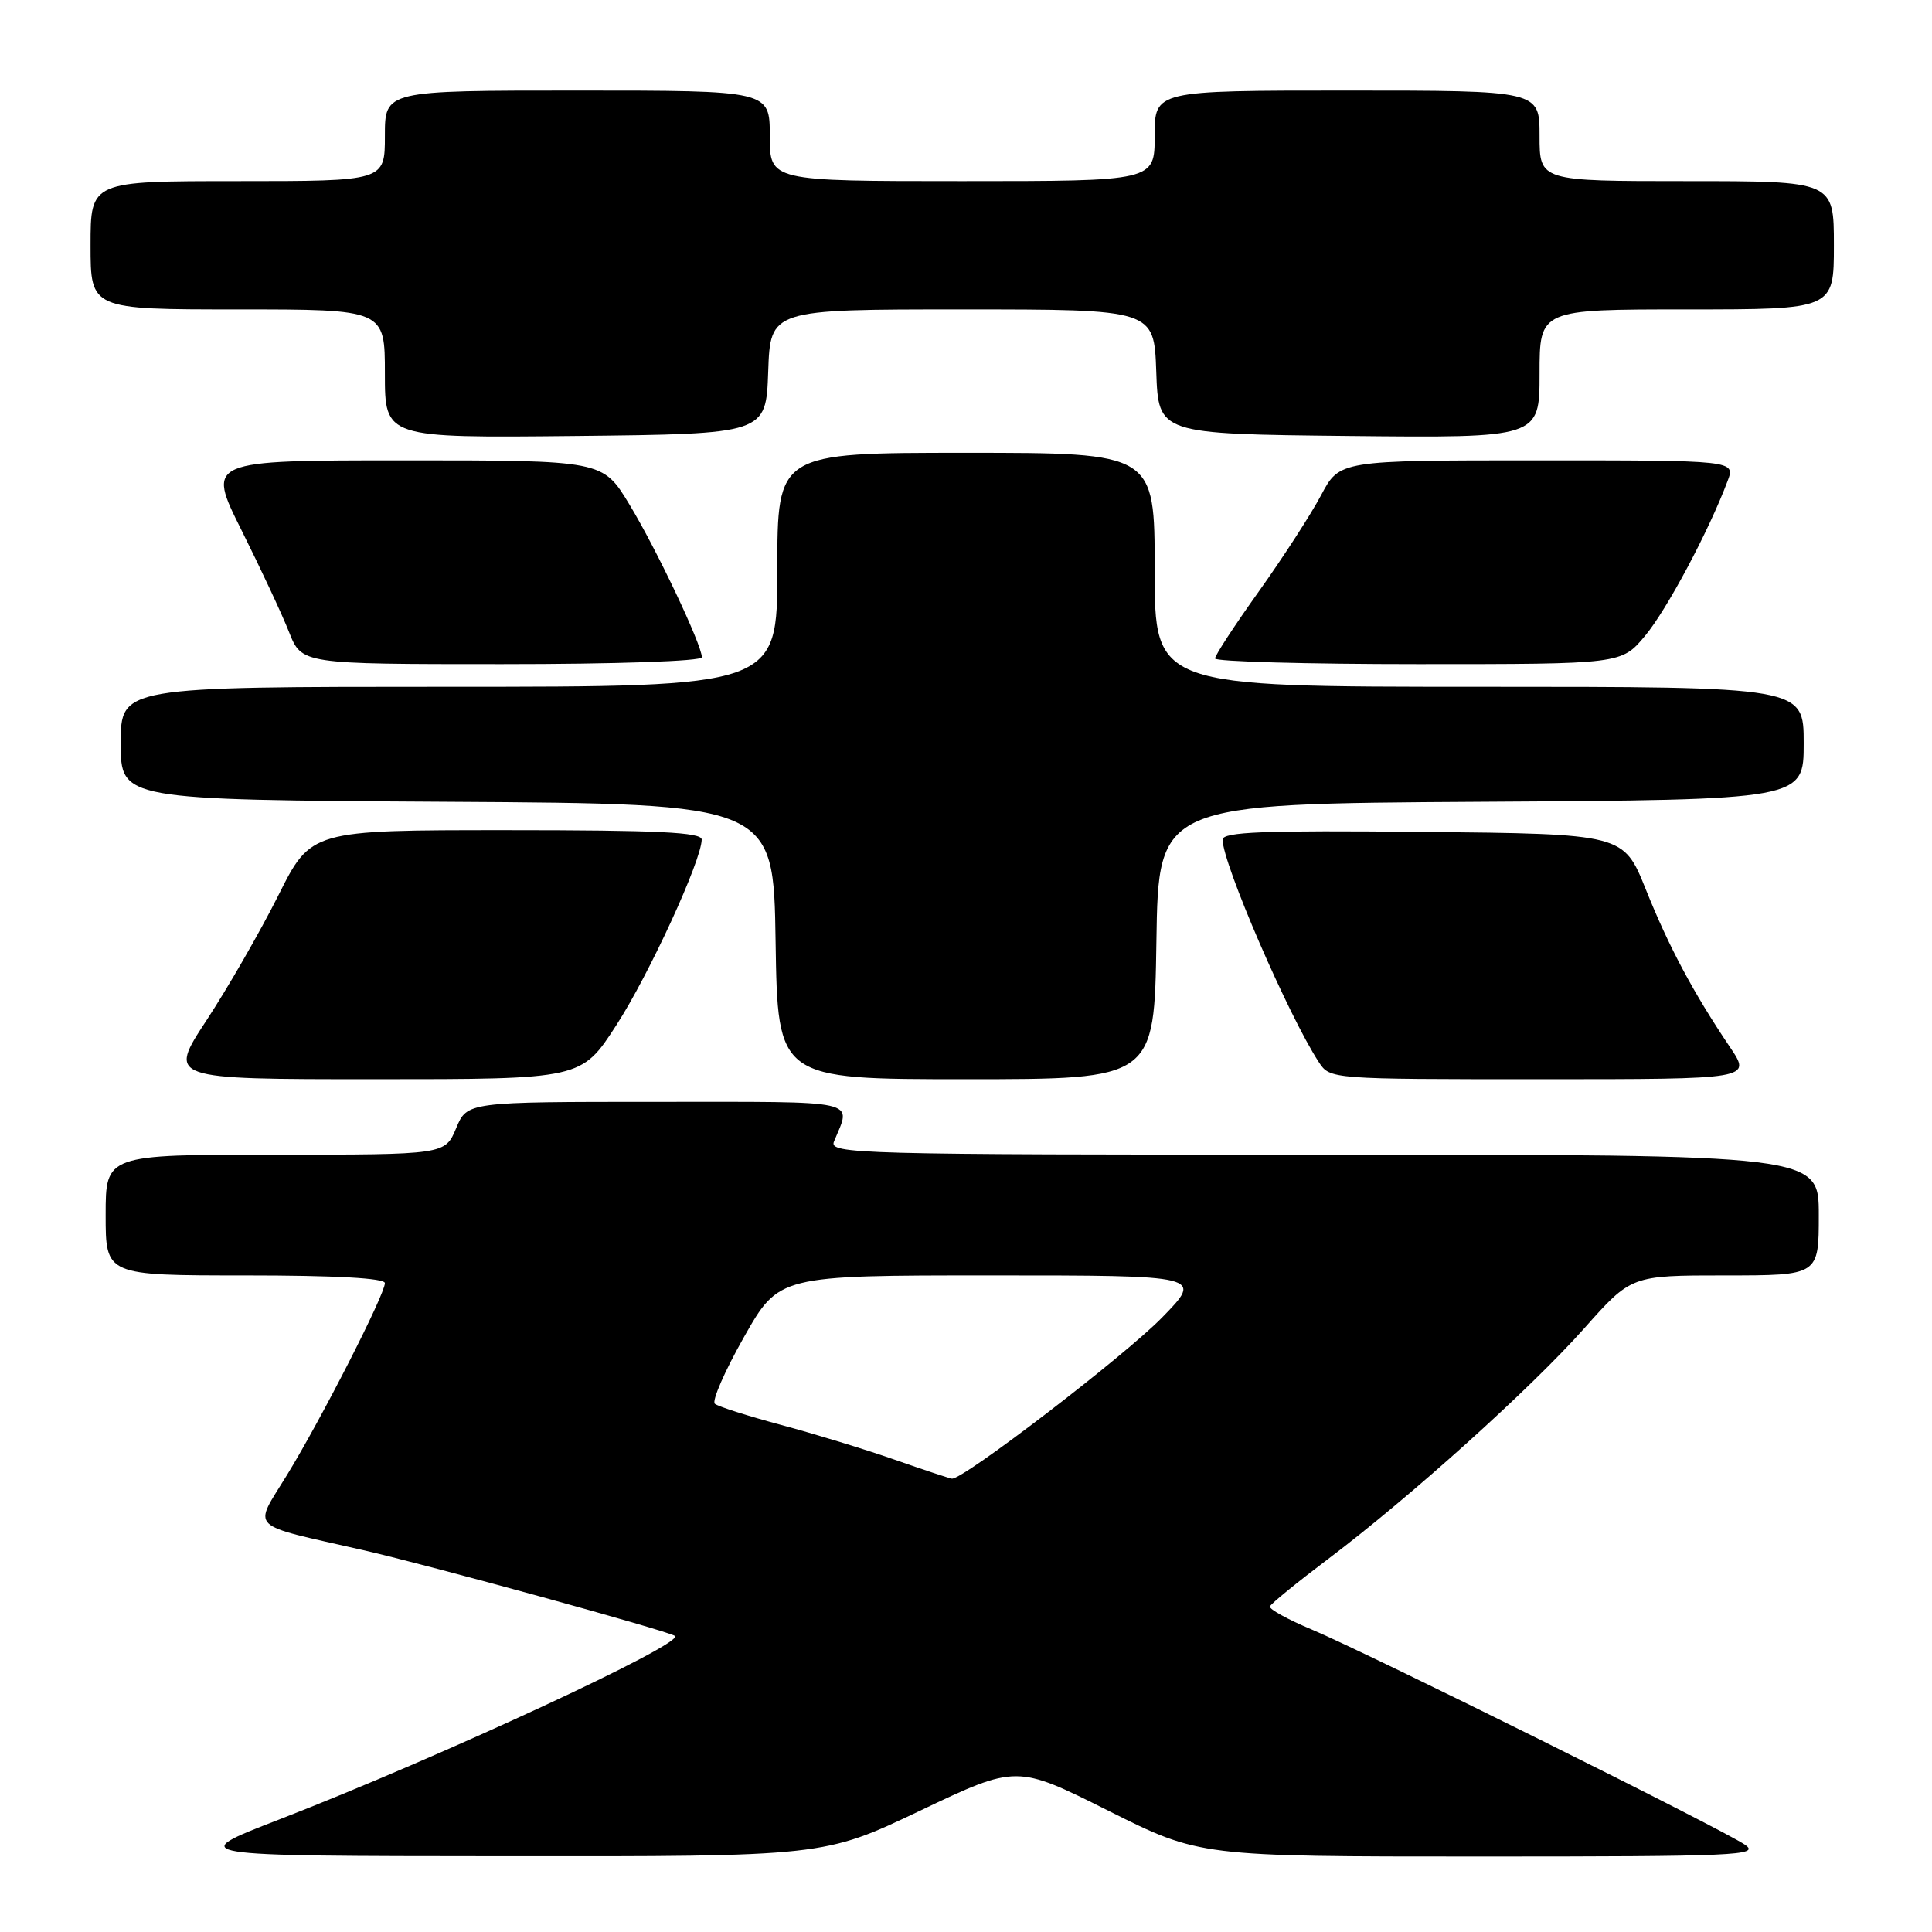 <?xml version="1.0" encoding="UTF-8" standalone="no"?>
<!DOCTYPE svg PUBLIC "-//W3C//DTD SVG 1.1//EN" "http://www.w3.org/Graphics/SVG/1.1/DTD/svg11.dtd" >
<svg xmlns="http://www.w3.org/2000/svg" xmlns:xlink="http://www.w3.org/1999/xlink" version="1.1" viewBox="0 0 256 256">
 <g >
 <path fill="currentColor"
d=" M 121.93 239.92 C 134.70 233.84 134.70 233.84 146.84 239.92 C 158.97 246.00 158.97 246.00 196.21 246.00 C 230.01 246.00 233.24 245.86 231.25 244.46 C 228.38 242.45 181.20 219.01 173.77 215.90 C 170.62 214.58 168.14 213.21 168.27 212.86 C 168.40 212.50 171.88 209.67 176.00 206.56 C 186.94 198.30 202.81 184.01 209.94 175.99 C 216.15 169.00 216.15 169.00 228.58 169.00 C 241.00 169.00 241.00 169.00 241.00 161.00 C 241.00 153.00 241.00 153.00 175.39 153.00 C 113.30 153.00 109.82 152.91 110.51 151.25 C 112.82 145.63 114.49 146.00 87.07 146.00 C 61.90 146.00 61.90 146.00 60.44 149.50 C 58.97 153.00 58.97 153.00 36.49 153.00 C 14.00 153.00 14.00 153.00 14.00 161.00 C 14.00 169.00 14.00 169.00 32.50 169.00 C 44.41 169.00 51.00 169.36 51.00 170.02 C 51.00 171.52 42.61 187.97 38.02 195.46 C 33.54 202.79 32.60 201.86 48.17 205.41 C 56.87 207.40 88.23 216.02 89.42 216.76 C 90.93 217.69 58.28 232.84 37.00 241.09 C 24.50 245.93 24.50 245.93 66.83 245.96 C 109.17 246.00 109.17 246.00 121.93 239.92 Z  M 81.66 135.85 C 85.99 129.17 92.94 114.05 92.98 111.25 C 93.00 110.28 87.16 110.00 67.11 110.00 C 41.21 110.00 41.21 110.00 36.86 118.69 C 34.46 123.47 30.19 130.89 27.37 135.19 C 22.24 143.00 22.24 143.00 49.64 143.00 C 77.04 143.00 77.04 143.00 81.66 135.85 Z  M 153.23 124.75 C 153.50 106.50 153.50 106.50 196.25 106.24 C 239.00 105.98 239.00 105.98 239.00 98.49 C 239.00 91.00 239.00 91.00 196.00 91.00 C 153.00 91.00 153.00 91.00 153.00 75.50 C 153.00 60.00 153.00 60.00 128.00 60.00 C 103.00 60.00 103.00 60.00 103.00 75.50 C 103.00 91.00 103.00 91.00 59.50 91.00 C 16.00 91.00 16.00 91.00 16.00 98.49 C 16.00 105.98 16.00 105.98 59.25 106.24 C 102.50 106.50 102.50 106.50 102.77 124.75 C 103.05 143.00 103.05 143.00 128.00 143.00 C 152.95 143.00 152.95 143.00 153.23 124.75 Z  M 229.23 138.75 C 224.37 131.53 221.13 125.47 218.07 117.83 C 215.12 110.50 215.12 110.50 188.56 110.23 C 167.41 110.02 162.00 110.23 162.00 111.26 C 162.00 114.41 170.73 134.60 174.76 140.75 C 176.23 142.99 176.30 143.00 204.16 143.00 C 232.10 143.00 232.10 143.00 229.23 138.75 Z  M 93.00 87.09 C 93.00 85.44 86.96 72.70 83.38 66.81 C 79.86 61.00 79.86 61.00 53.62 61.00 C 27.38 61.00 27.38 61.00 32.00 70.25 C 34.54 75.34 37.38 81.41 38.30 83.75 C 39.98 88.00 39.98 88.00 66.49 88.00 C 81.68 88.00 93.00 87.61 93.00 87.09 Z  M 217.98 84.25 C 220.86 80.80 226.42 70.38 228.91 63.75 C 229.95 61.00 229.95 61.00 203.72 61.00 C 177.50 61.00 177.50 61.00 175.05 65.62 C 173.70 68.16 169.99 73.90 166.80 78.37 C 163.61 82.84 161.00 86.83 161.00 87.25 C 161.00 87.66 173.12 88.00 187.93 88.00 C 214.85 88.00 214.85 88.00 217.98 84.25 Z  M 101.79 49.25 C 102.08 41.00 102.08 41.00 127.50 41.00 C 152.92 41.00 152.92 41.00 153.21 49.25 C 153.50 57.50 153.50 57.50 178.75 57.77 C 204.00 58.03 204.00 58.03 204.00 49.52 C 204.00 41.00 204.00 41.00 223.50 41.00 C 243.00 41.00 243.00 41.00 243.00 32.50 C 243.00 24.00 243.00 24.00 223.50 24.00 C 204.00 24.00 204.00 24.00 204.00 18.00 C 204.00 12.00 204.00 12.00 178.50 12.00 C 153.00 12.00 153.00 12.00 153.00 18.00 C 153.00 24.00 153.00 24.00 127.50 24.00 C 102.00 24.00 102.00 24.00 102.00 18.00 C 102.00 12.00 102.00 12.00 76.50 12.00 C 51.00 12.00 51.00 12.00 51.00 18.00 C 51.00 24.00 51.00 24.00 31.50 24.00 C 12.00 24.00 12.00 24.00 12.00 32.50 C 12.00 41.00 12.00 41.00 31.50 41.00 C 51.00 41.00 51.00 41.00 51.00 49.52 C 51.00 58.03 51.00 58.03 76.25 57.77 C 101.50 57.50 101.50 57.50 101.79 49.25 Z  M 118.50 193.40 C 114.65 192.05 107.90 189.99 103.50 188.81 C 99.10 187.63 95.15 186.37 94.72 186.01 C 94.30 185.65 96.03 181.67 98.58 177.17 C 103.21 169.00 103.21 169.00 131.32 169.00 C 159.43 169.00 159.43 169.00 153.97 174.59 C 148.94 179.73 127.59 196.10 126.13 195.93 C 125.78 195.88 122.35 194.75 118.50 193.40 Z "/>
</g>
</svg>